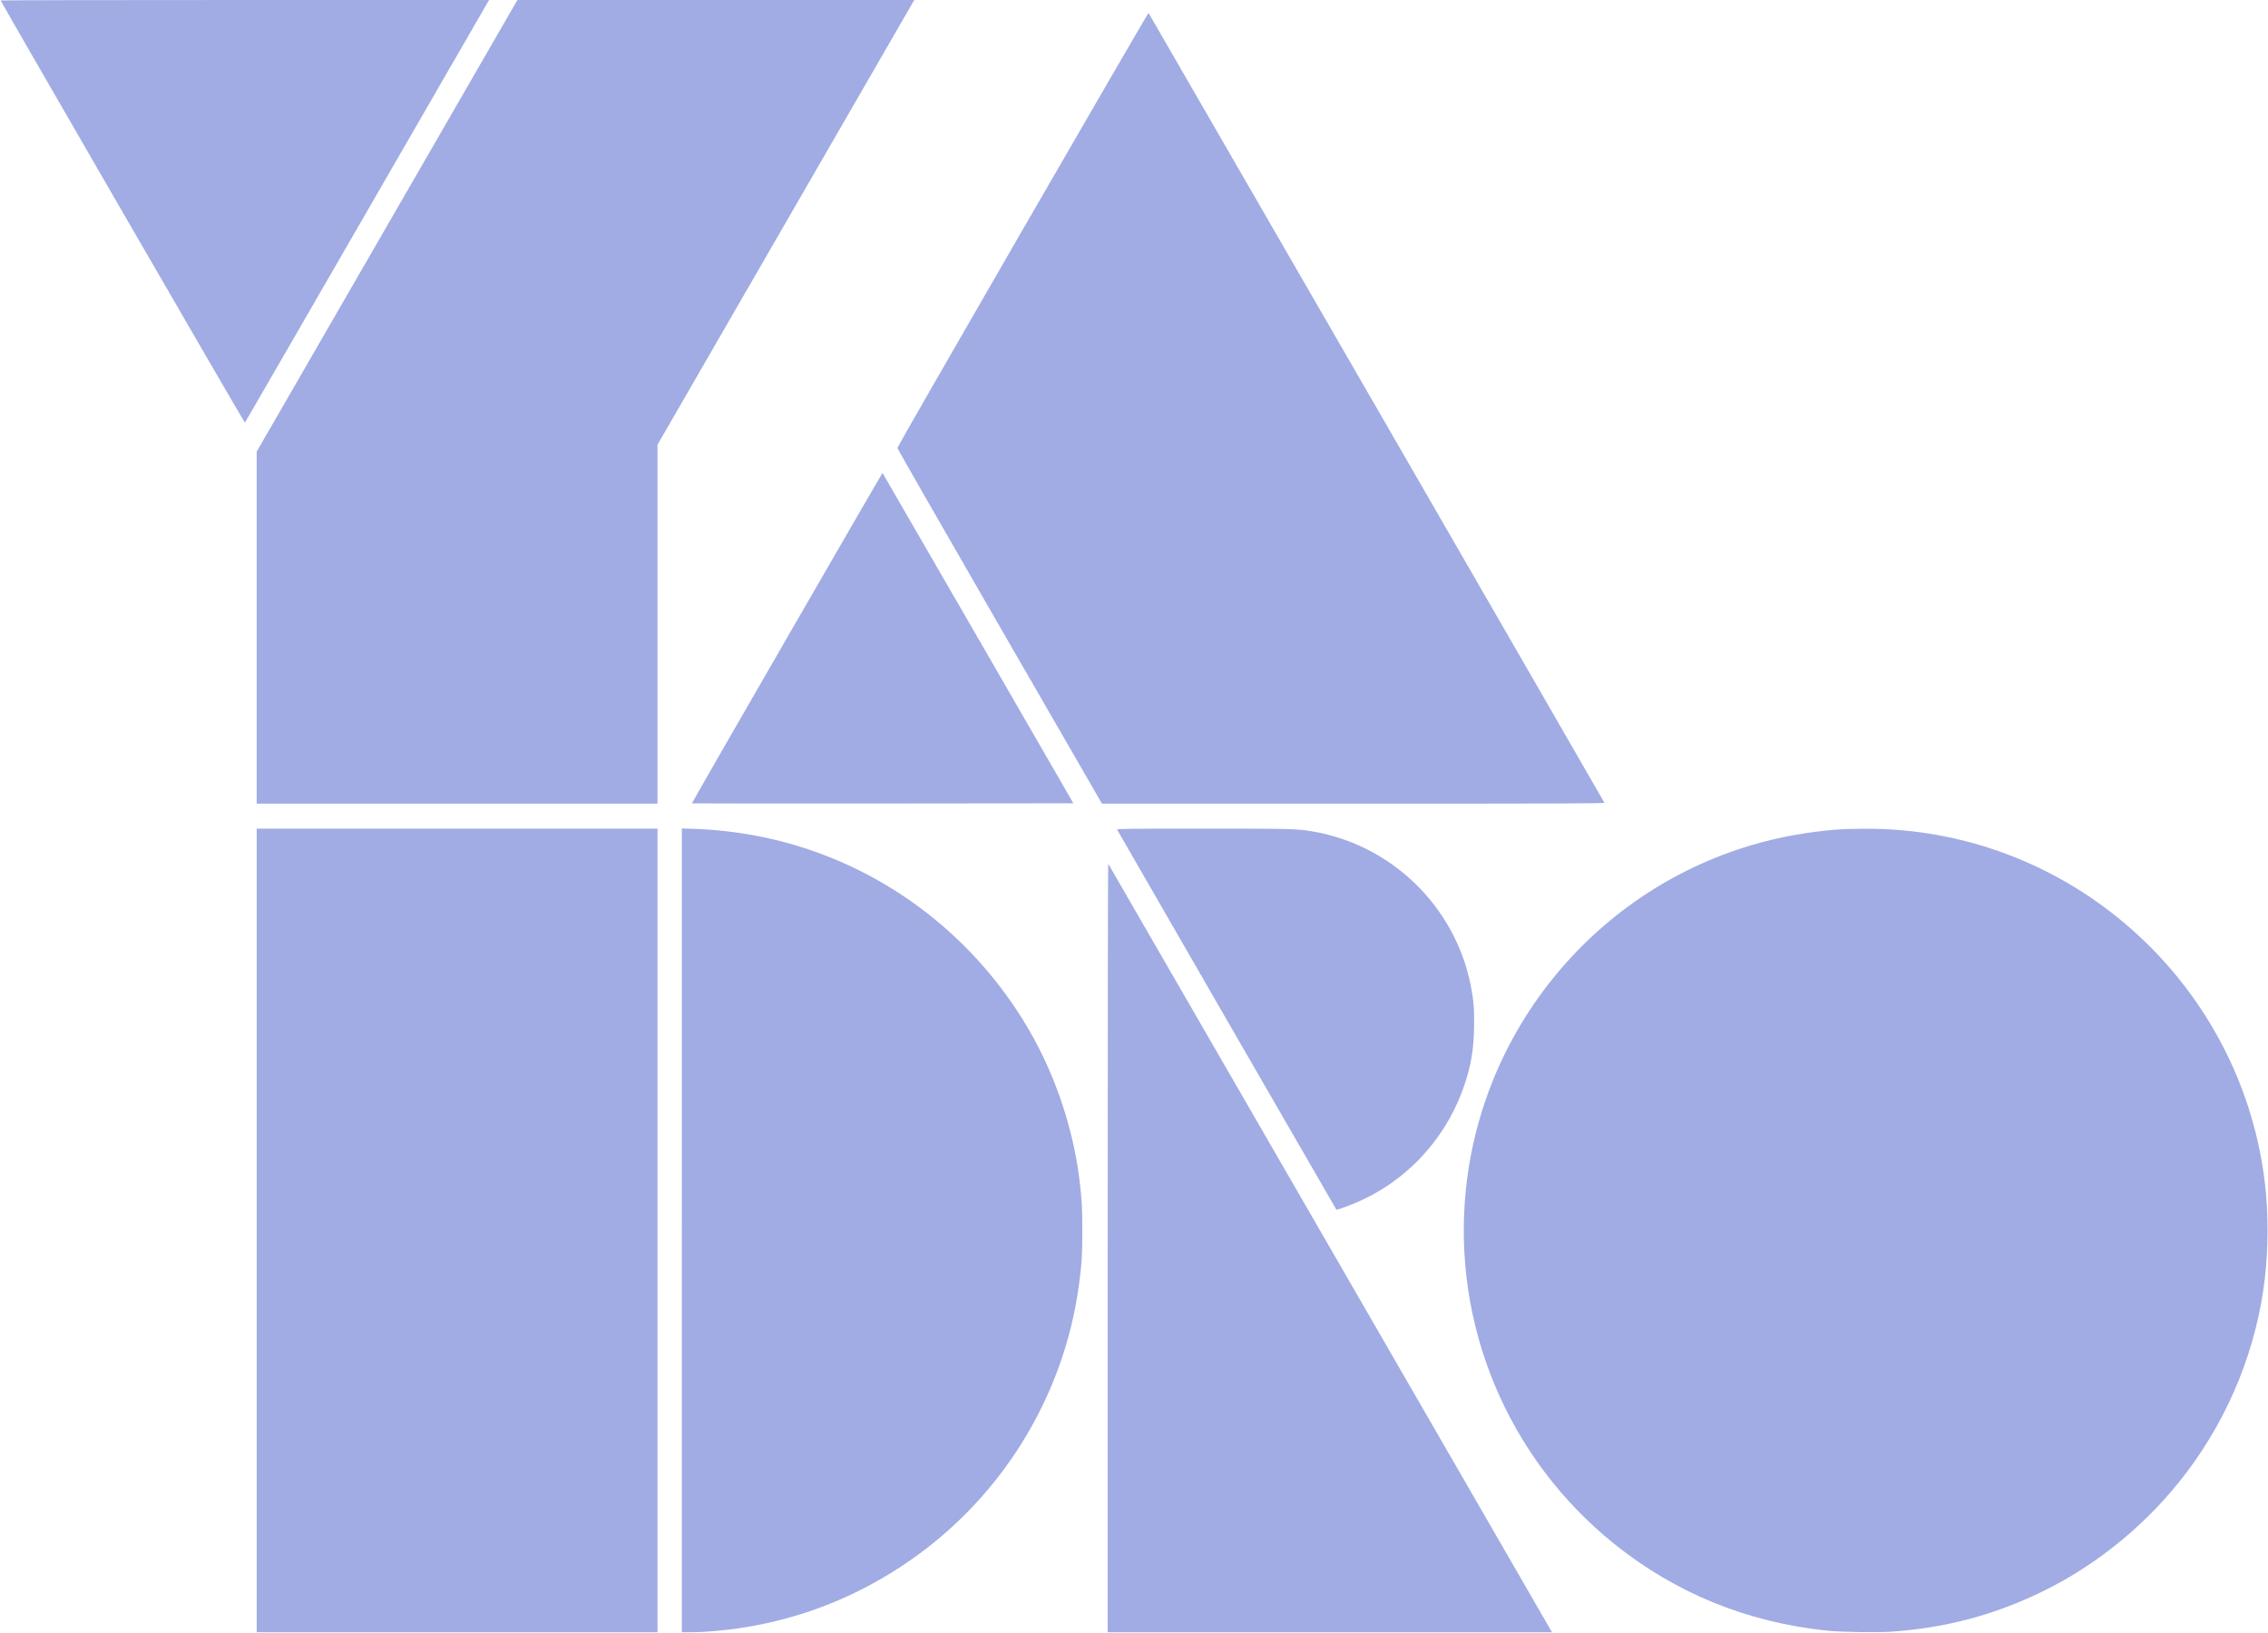 <?xml version="1.0" standalone="no"?>
<!DOCTYPE svg PUBLIC "-//W3C//DTD SVG 20010904//EN"
 "http://www.w3.org/TR/2001/REC-SVG-20010904/DTD/svg10.dtd">
<svg version="1.0" xmlns="http://www.w3.org/2000/svg"
 width="3446pt" height="2481pt" viewBox="0 0 3446 2481"
 preserveAspectRatio="xMidYMid meet">

<g transform="translate(0,2481) scale(0.1,-0.1)"
fill="#A0ACE3" stroke="none">
<path d="M10 24803 c0 -16 3705 -6422 3711 -6415 4 4 831 1436 1839 3182 1008
1746 1841 3190 1852 3208 l20 32 -3711 0 c-2041 0 -3711 -3 -3711 -7z"/>
<path d="M7817 24733 c-25 -43 -916 -1587 -1981 -3432 l-1936 -3353 0 -2674 0
-2674 3045 0 3045 0 0 2726 0 2727 1929 3341 c1061 1838 1939 3358 1951 3379
l22 37 -3015 0 -3015 0 -45 -77z"/>
<path d="M15540 21323 c-1048 -1814 -1905 -3307 -1905 -3318 0 -12 699 -1232
1554 -2713 l1554 -2692 3820 0 c3304 0 3818 2 3814 14 -7 18 -6917 11988
-6926 11999 -4 4 -864 -1477 -1911 -3290z"/>
<path d="M11957 15118 c-797 -1380 -1447 -2512 -1444 -2514 2 -2 1307 -3 2900
-2 l2896 3 -1448 2508 c-797 1379 -1450 2509 -1452 2511 -2 2 -656 -1126
-1452 -2506z"/>
<path d="M3900 6115 l0 -6105 3045 0 3045 0 0 6105 0 6105 -3045 0 -3045 0 0
-6105z"/>
<path d="M10360 6117 l0 -6107 128 0 c225 0 557 30 837 76 857 141 1646 449
2375 929 1474 969 2460 2535 2694 4275 42 314 51 455 51 830 -1 357 -7 464
-46 780 -73 592 -256 1225 -518 1788 -411 887 -1058 1688 -1846 2288 -1012
769 -2213 1196 -3492 1241 l-183 6 0 -6106z"/>
<path d="M16973 12206 c6 -14 3325 -5767 3332 -5775 6 -5 131 38 250 86 839
340 1473 1045 1733 1928 73 246 102 449 109 750 6 265 -7 426 -52 650 -241
1198 -1205 2132 -2410 2334 -233 39 -315 41 -1659 41 -1131 0 -1307 -2 -1303
-14z"/>
<path d="M28030 12213 c-370 -18 -816 -86 -1195 -183 -2465 -629 -4290 -2739
-4560 -5270 -220 -2069 628 -4103 2254 -5409 931 -747 2010 -1187 3226 -1316
205 -22 762 -31 980 -16 832 57 1576 256 2310 616 845 415 1608 1047 2181
1808 654 867 1068 1899 1188 2962 52 458 52 976 0 1420 -163 1390 -797 2676
-1805 3660 -1153 1125 -2692 1746 -4289 1733 -124 -1 -254 -3 -290 -5z"/>
<path d="M16830 5852 l0 -5842 3376 0 3376 0 -20 33 c-11 17 -1526 2642 -3367
5832 -1842 3190 -3352 5804 -3356 5810 -5 5 -9 -2620 -9 -5833z"/>
</g>
</svg>
